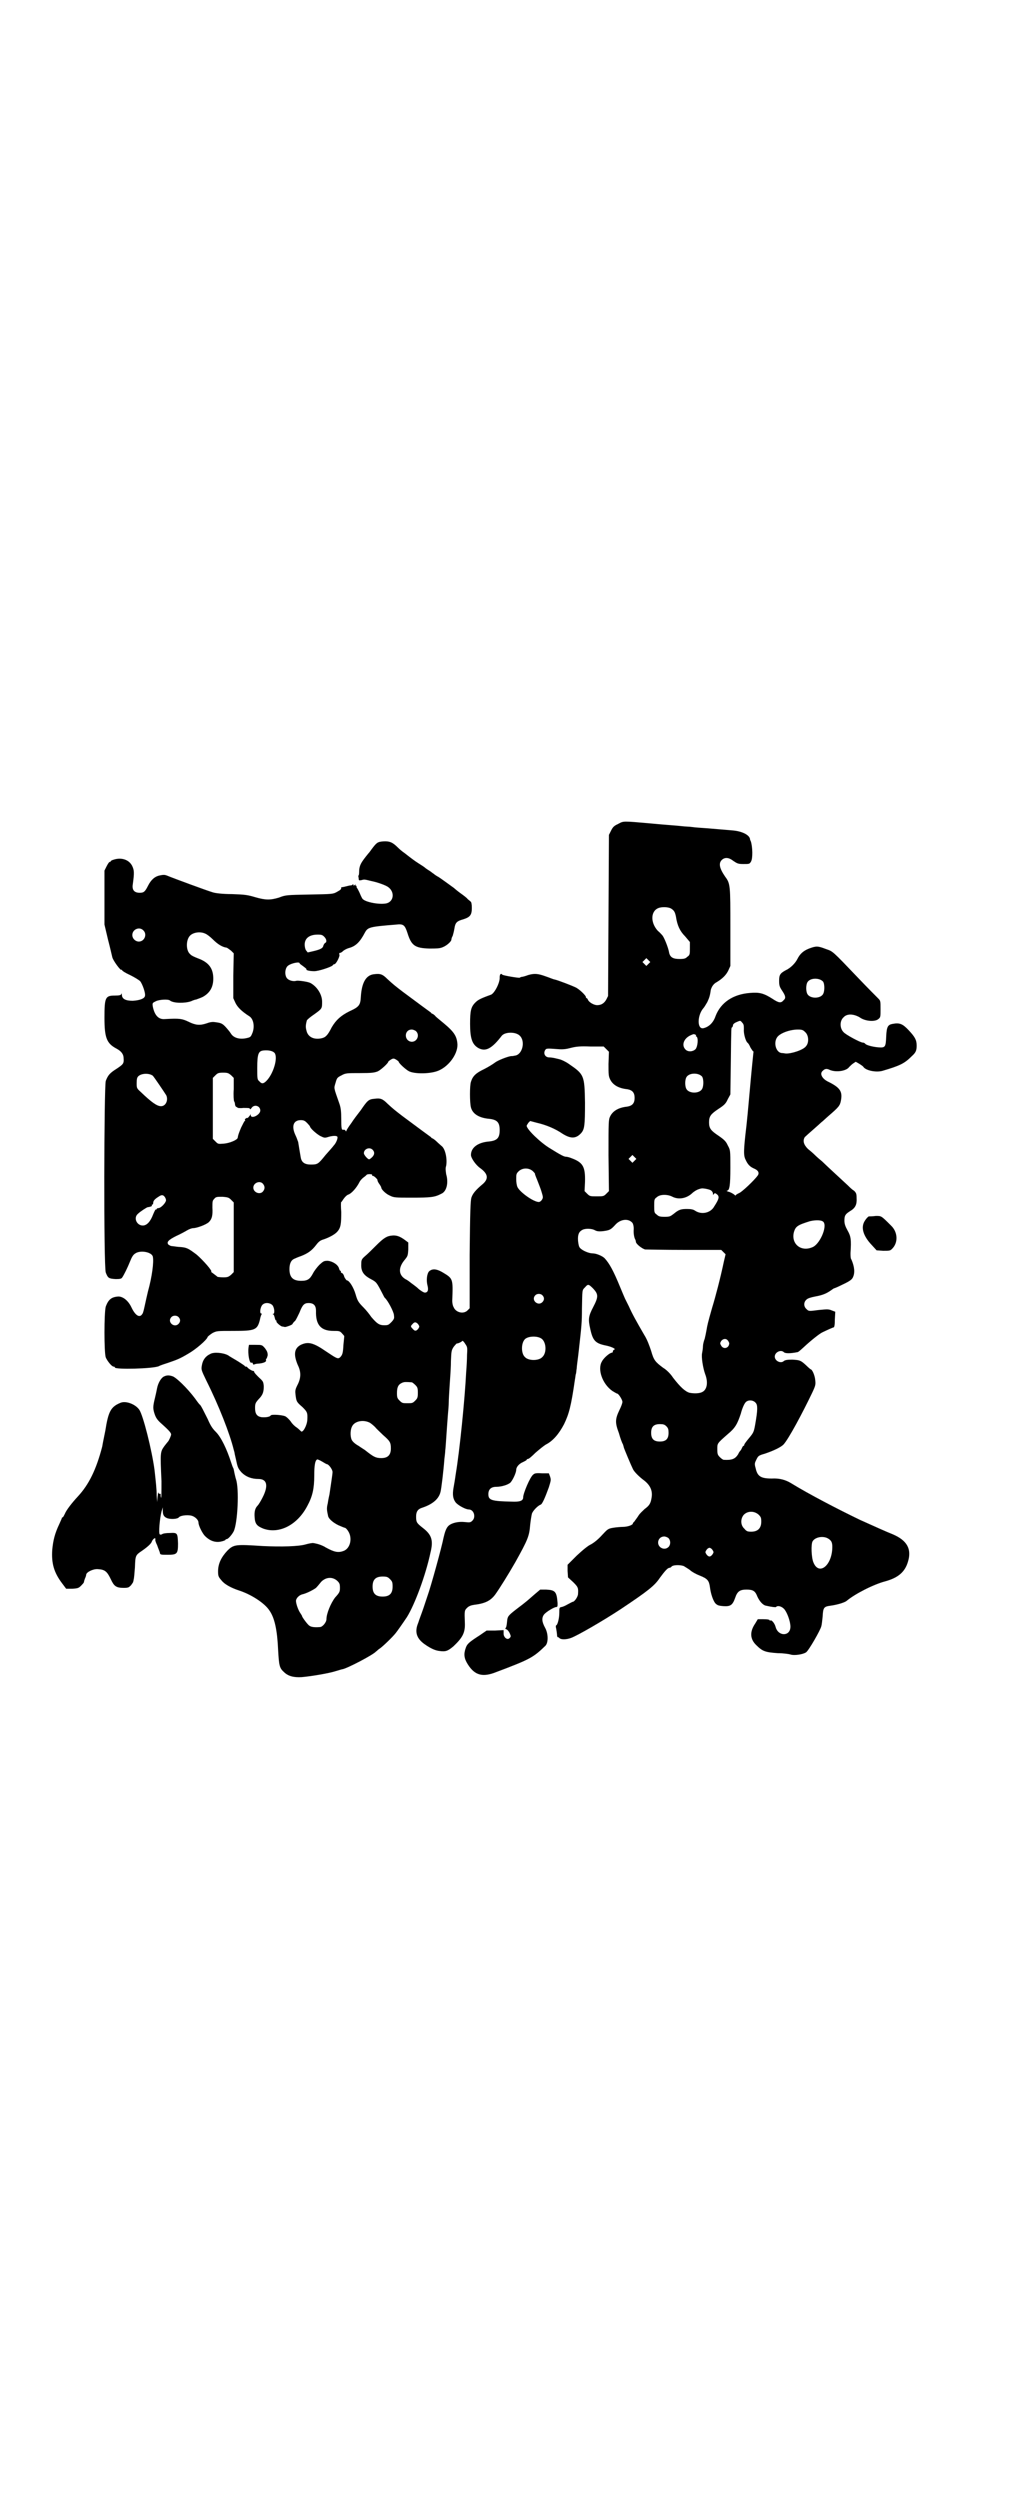 <?xml version="1.0" standalone="no"?>
<!DOCTYPE svg PUBLIC "-//W3C//DTD SVG 20010904//EN"
 "http://www.w3.org/TR/2001/REC-SVG-20010904/DTD/svg10.dtd">
<svg version="1.0" xmlns="http://www.w3.org/2000/svg"
 width="1174pt" height="2870pt" viewBox="0 0 1174 2870"
 preserveAspectRatio="xMidYMid meet">
<g transform="translate(0,2870) scale(0.5,-0.5)"
fill="#000000" stroke="none">
<path d="M1420 3848 c-9 -4 -12 -7 -16 -15 l-5 -10 -1 -185 -1 -185 -4 -8 c-5
-9 -12 -13 -21 -13 -8 0 -19 7 -21 12 -1 2 -2 4 -3 4 -1 0 -2 1 -2 3 0 3 -15
18 -24 22 -6 3 -39 16 -48 18 -2 0 -11 4 -20 7 -19 7 -27 7 -41 3 -5 -2 -12
-4 -14 -4 -1 0 -4 -1 -5 -2 -2 -1 -38 5 -40 7 -3 4 -6 1 -6 -6 1 -12 -12 -37
-20 -40 -25 -9 -30 -12 -36 -18 -10 -10 -12 -19 -12 -49 0 -34 5 -48 20 -56
16 -8 30 -1 53 29 8 9 32 9 41 0 14 -13 6 -45 -12 -46 -3 -1 -6 -1 -8 -1 -8
-1 -31 -10 -37 -15 -4 -3 -15 -10 -25 -15 -19 -9 -26 -16 -30 -29 -3 -8 -3
-48 0 -59 4 -15 19 -24 42 -26 18 -2 24 -8 24 -26 0 -18 -6 -24 -24 -26 -26
-2 -42 -14 -42 -31 0 -7 11 -23 21 -30 18 -13 20 -24 7 -36 -18 -15 -24 -23
-27 -32 -2 -7 -3 -30 -4 -131 l0 -123 -5 -5 c-9 -9 -27 -5 -32 8 -2 3 -3 10
-3 14 2 52 2 51 -23 66 -14 8 -23 8 -30 2 -5 -5 -7 -20 -4 -32 3 -11 1 -17 -6
-17 -3 0 -12 6 -16 10 -2 2 -6 5 -10 8 -4 3 -7 5 -8 6 -1 1 -4 3 -7 5 -19 9
-21 26 -7 44 9 11 9 11 10 26 l0 16 -8 6 c-11 8 -19 11 -29 10 -12 -1 -19 -5
-37 -23 -9 -9 -20 -20 -25 -24 -8 -7 -9 -9 -9 -18 -1 -17 5 -26 22 -35 13 -7
13 -7 27 -34 2 -4 4 -8 5 -9 7 -6 20 -31 21 -39 1 -8 1 -9 -5 -16 -7 -7 -8 -8
-17 -8 -12 0 -17 4 -30 19 -4 6 -12 16 -18 22 -12 12 -14 16 -18 30 -5 17 -15
32 -20 32 -1 0 -4 4 -6 8 -1 5 -4 9 -6 9 -2 1 -2 2 -2 3 1 1 0 2 -1 2 -1 0 -2
2 -3 5 -2 9 -15 17 -26 18 -9 0 -10 -1 -19 -9 -5 -5 -12 -14 -15 -20 -7 -13
-12 -17 -27 -17 -19 0 -27 8 -27 27 0 13 4 21 12 24 2 1 9 4 15 6 15 6 24 12
34 25 6 8 10 11 17 13 12 4 26 11 32 18 8 9 9 18 9 45 -1 12 -1 23 0 23 1 0 3
4 6 8 3 4 7 8 10 9 7 2 19 15 26 29 2 4 7 9 10 11 3 2 6 5 6 5 0 1 3 2 7 2 4
0 7 -1 6 -2 -1 -1 0 -2 2 -2 1 0 4 -2 7 -5 3 -3 4 -5 3 -5 0 0 1 -4 4 -8 3 -4
5 -8 5 -9 0 -4 10 -14 19 -18 10 -5 12 -5 52 -5 43 0 52 1 67 9 12 5 17 25 11
45 -1 8 -2 13 0 19 3 16 -2 40 -11 46 -2 2 -7 6 -11 10 -4 4 -9 7 -9 7 -1 0
-3 1 -4 3 -3 2 -30 22 -65 48 -17 13 -22 17 -35 29 -11 11 -16 13 -30 11 -13
-1 -16 -4 -31 -26 -7 -9 -17 -22 -22 -30 -6 -8 -11 -16 -11 -17 0 -2 -1 -2 -2
-1 -1 3 -2 3 -7 3 -2 0 -3 4 -3 24 0 18 -1 26 -4 35 -14 40 -13 35 -9 49 3 11
4 12 14 17 9 5 12 5 42 5 28 0 33 1 41 4 8 4 24 19 24 22 0 1 3 3 6 5 5 3 7 3
12 0 3 -2 6 -4 6 -5 0 -3 16 -18 24 -22 13 -6 44 -6 63 0 25 8 48 37 48 61 -1
19 -7 29 -31 49 -7 6 -16 13 -19 16 -3 4 -7 6 -7 6 -1 0 -3 1 -4 3 -3 2 -30
22 -65 48 -17 13 -22 17 -35 29 -11 11 -16 13 -31 11 -18 -2 -28 -19 -30 -52
-1 -19 -4 -23 -26 -33 -20 -10 -31 -20 -41 -37 -9 -18 -14 -23 -23 -25 -18 -4
-32 3 -35 18 -2 7 -2 12 1 23 1 2 8 8 17 14 18 13 18 13 18 29 0 17 -12 35
-27 43 -6 3 -28 6 -32 5 -6 -2 -16 0 -21 5 -6 6 -6 21 0 28 5 6 25 11 28 8 0
-2 5 -5 9 -8 4 -3 8 -6 7 -7 -1 -2 8 -4 18 -4 10 0 37 9 42 13 1 2 3 3 4 3 4
0 12 16 12 21 -1 3 -1 5 1 5 2 0 5 2 8 5 4 3 9 5 12 6 16 4 26 14 37 35 7 13
10 14 72 19 17 2 20 -1 26 -19 9 -29 17 -35 50 -36 17 0 24 0 31 3 8 3 19 12
20 17 0 2 1 6 3 9 1 3 3 11 4 17 2 14 6 17 20 21 16 5 20 10 20 26 0 9 -1 14
-3 15 -2 2 -5 4 -7 6 -1 2 -9 8 -16 13 -7 5 -14 11 -15 12 -7 5 -26 19 -35 25
-6 3 -11 7 -12 8 -1 0 -5 4 -10 7 -5 3 -9 6 -10 7 -1 1 -7 5 -15 10 -8 5 -17
12 -21 15 -4 3 -10 8 -13 10 -3 2 -9 7 -13 11 -12 12 -19 15 -34 14 -13 -1
-15 -3 -27 -19 -2 -3 -5 -7 -7 -9 -17 -21 -21 -27 -21 -44 0 -4 -1 -6 -1 -6
-1 0 -1 -3 0 -6 0 -6 1 -6 6 -5 7 2 7 2 23 -2 15 -3 34 -10 39 -14 15 -11 13
-32 -3 -37 -15 -4 -49 2 -56 10 -1 1 -4 7 -6 12 -2 5 -5 10 -6 12 -2 2 -2 4
-2 5 1 0 1 1 -1 1 -1 0 -2 1 -1 3 1 1 1 1 -2 -1 -2 -2 -3 -2 -3 0 0 2 -1 2 -2
1 0 -1 -2 -2 -4 -2 -2 0 -6 -1 -10 -2 -4 -1 -8 -2 -9 -2 -2 0 -3 0 -3 -1 0 -4
-1 -5 -10 -10 -9 -5 -10 -5 -63 -6 -52 -1 -55 -1 -70 -7 -20 -6 -31 -6 -55 1
-17 5 -23 6 -53 7 -21 0 -38 2 -44 4 -11 3 -95 34 -104 38 -5 2 -8 3 -17 1
-12 -2 -21 -10 -28 -24 -7 -14 -10 -16 -19 -16 -12 0 -18 6 -16 19 4 28 3 33
-1 42 -7 15 -25 21 -43 15 -4 -1 -7 -3 -7 -4 0 -1 -1 -2 -2 -1 -1 0 -4 -4 -7
-10 l-5 -10 0 -62 0 -62 8 -34 c5 -19 9 -37 10 -41 2 -8 19 -31 21 -29 0 1 1
1 1 0 0 -2 8 -7 19 -12 10 -5 20 -11 23 -14 5 -6 13 -28 11 -34 -1 -6 -12 -10
-28 -11 -16 0 -25 4 -25 14 0 3 -1 4 -1 2 -1 -3 -4 -4 -15 -4 -22 0 -24 -4
-24 -51 0 -46 5 -59 28 -71 11 -6 16 -13 16 -22 1 -12 -1 -14 -16 -24 -16 -10
-20 -15 -25 -28 -4 -13 -5 -426 0 -440 5 -13 7 -14 23 -15 11 0 13 1 15 4 4 6
12 22 18 37 4 10 7 15 12 18 12 8 37 3 40 -7 3 -12 -2 -48 -11 -80 -2 -8 -5
-22 -7 -31 -2 -9 -4 -19 -6 -21 -6 -10 -16 -4 -25 15 -7 15 -19 25 -30 25 -16
-1 -23 -7 -29 -23 -4 -14 -4 -106 0 -117 4 -9 14 -21 18 -21 2 0 3 -1 3 -2 0
-5 87 -3 101 3 3 2 13 5 22 8 20 7 26 9 46 21 16 9 42 31 44 38 0 1 5 5 11 9
10 5 10 5 48 5 50 0 55 2 61 25 1 6 3 12 4 13 1 1 0 2 -1 2 -4 0 -2 15 3 20 6
6 17 5 23 -1 4 -5 6 -18 2 -20 -2 0 -2 -1 -1 -1 2 0 3 -3 4 -7 1 -4 2 -7 3 -7
1 0 2 -1 1 -2 -1 -2 10 -12 14 -12 2 0 4 -1 6 -1 3 0 17 5 17 7 0 0 2 4 6 7 3
4 7 13 10 19 7 18 11 22 21 22 12 0 17 -6 17 -18 -1 -32 11 -46 40 -46 13 0
15 0 20 -6 3 -3 5 -6 5 -6 0 -1 -1 -9 -2 -20 -1 -19 -2 -23 -8 -29 -5 -4 -8
-2 -32 14 -29 20 -41 23 -58 15 -15 -8 -17 -22 -7 -46 8 -16 8 -30 -1 -47 -5
-10 -5 -13 -4 -22 2 -15 2 -16 16 -28 11 -11 12 -13 11 -30 -1 -13 -11 -31
-15 -25 -1 1 -5 5 -9 8 -5 3 -11 9 -14 14 -3 4 -8 9 -11 11 -5 4 -33 6 -35 3
-2 -4 -14 -5 -22 -4 -10 2 -14 8 -14 21 0 10 1 12 8 20 10 10 12 17 12 30 -1
10 -1 11 -11 20 -6 6 -11 11 -11 13 0 1 -1 2 -1 2 -3 -1 -15 7 -15 9 0 0 -1 1
-3 1 -2 0 -3 1 -3 2 0 0 -7 5 -15 10 -8 5 -19 11 -23 14 -11 6 -33 8 -41 3
-11 -5 -17 -14 -19 -25 -2 -11 -2 -11 10 -36 29 -58 54 -122 63 -159 1 -3 2
-7 2 -8 0 -1 2 -9 4 -18 3 -15 5 -18 12 -26 10 -10 23 -15 39 -15 20 0 23 -16
9 -43 -4 -8 -9 -16 -11 -18 -6 -6 -8 -14 -7 -27 1 -15 5 -20 20 -26 36 -13 78
8 101 52 12 22 16 40 16 70 0 24 2 35 7 37 1 0 6 -2 11 -5 5 -3 10 -6 11 -6 4
0 13 -12 13 -18 0 -5 -3 -23 -7 -51 -1 -4 -3 -14 -4 -21 -3 -12 -2 -16 1 -30
2 -6 11 -14 23 -20 7 -3 14 -6 15 -6 3 0 10 -9 12 -17 4 -15 -2 -31 -14 -36
-13 -5 -22 -3 -42 8 -6 4 -15 7 -19 8 -4 1 -9 2 -10 2 -2 0 -9 -1 -16 -3 -16
-5 -57 -6 -99 -4 -63 4 -67 4 -82 -11 -14 -15 -21 -30 -21 -47 0 -11 1 -13 8
-21 7 -9 22 -17 40 -23 28 -9 59 -29 70 -46 12 -17 18 -45 20 -91 2 -35 3 -41
13 -50 10 -10 23 -13 41 -12 23 2 64 9 79 14 7 2 13 4 14 4 10 1 73 34 78 41
1 0 4 4 9 7 7 5 28 25 36 35 4 5 16 22 26 37 18 29 43 96 54 148 7 28 3 41
-18 57 -14 11 -15 13 -15 26 0 11 4 17 14 20 24 8 38 20 42 36 2 7 7 49 9 76
1 8 2 17 2 20 1 6 3 43 6 81 1 10 2 23 2 29 0 6 1 23 2 38 1 15 2 29 2 30 0 2
1 14 1 27 1 22 1 24 6 32 3 4 7 8 7 8 4 0 12 4 13 6 1 1 4 -2 7 -7 5 -7 5 -9
4 -25 0 -10 -1 -28 -2 -40 -3 -61 -15 -181 -24 -234 -1 -6 -1 -9 -5 -31 -3
-17 -1 -26 5 -34 6 -7 23 -16 30 -16 12 0 17 -18 8 -26 -4 -4 -6 -4 -16 -3
-16 2 -32 -2 -39 -9 -5 -5 -8 -14 -11 -27 -4 -21 -29 -112 -37 -134 -1 -3 -5
-15 -9 -27 -4 -12 -10 -27 -12 -34 -9 -21 -4 -36 14 -49 14 -10 25 -15 35 -16
14 -2 19 0 32 11 21 20 27 31 26 54 -1 27 -1 28 5 34 4 4 9 6 16 7 25 3 38 9
49 24 10 14 30 46 46 74 29 52 32 60 34 85 1 10 3 22 4 26 2 7 14 19 20 21 4
1 11 18 19 40 5 16 5 17 3 24 l-3 8 -16 0 c-13 1 -17 0 -20 -3 -7 -5 -23 -43
-23 -52 0 -8 -7 -11 -27 -10 -45 1 -53 3 -53 17 0 11 6 17 18 17 13 0 28 5 33
10 6 7 13 23 13 29 0 6 6 14 16 18 4 2 8 4 8 5 0 1 1 2 3 2 2 0 9 6 17 14 8 7
19 16 24 19 16 8 30 24 42 47 11 23 16 40 25 103 1 4 1 9 2 12 1 2 1 8 2 13 0
5 3 24 5 43 6 54 7 62 7 94 1 44 0 42 7 49 7 8 8 8 19 -3 12 -13 12 -19 0 -42
-11 -21 -12 -28 -7 -50 6 -28 12 -34 38 -39 13 -3 22 -8 17 -9 -2 -1 -3 -3 -3
-4 0 -2 -1 -3 -2 -3 -5 0 -19 -12 -23 -20 -11 -18 1 -52 24 -68 5 -3 10 -6 11
-6 3 0 12 -14 12 -19 0 -3 -3 -11 -7 -19 -10 -21 -10 -29 -1 -53 3 -11 7 -22
9 -25 1 -3 2 -6 2 -7 1 -4 17 -42 21 -50 3 -7 16 -19 24 -25 15 -11 22 -24 19
-41 -2 -13 -5 -18 -16 -26 -4 -4 -11 -10 -14 -15 -3 -5 -8 -11 -9 -13 -2 -2
-4 -4 -4 -5 0 -4 -13 -8 -23 -8 -5 0 -16 -1 -22 -2 -12 -2 -13 -3 -26 -17 -9
-10 -18 -17 -25 -21 -7 -3 -19 -13 -33 -26 l-21 -21 0 -14 1 -15 12 -11 c11
-11 12 -13 11 -27 0 -6 -8 -18 -12 -18 -1 0 -6 -3 -12 -6 -5 -3 -12 -6 -14 -6
-5 -1 -5 -2 -5 -13 0 -13 -4 -28 -7 -29 -1 0 -1 -2 -1 -4 1 -3 3 -17 3 -21 1
-2 1 -3 2 -2 0 0 2 -1 4 -3 4 -3 15 -3 26 1 14 5 73 39 114 66 63 42 78 54 90
72 11 15 18 23 22 23 1 0 4 1 5 3 4 4 20 4 28 1 3 -2 10 -6 14 -9 4 -4 15 -10
23 -13 18 -7 21 -12 23 -26 2 -16 7 -30 12 -37 5 -5 7 -6 19 -7 16 -1 21 2 27
19 5 15 11 19 26 19 15 0 20 -3 25 -16 5 -11 13 -20 20 -21 13 -3 22 -4 23 -3
3 4 12 2 18 -4 7 -7 15 -29 15 -41 0 -23 -28 -23 -34 -1 -2 8 -9 17 -12 15 -1
-1 -2 0 -2 1 0 1 -5 2 -14 2 l-13 0 -6 -10 c-13 -19 -12 -36 3 -50 14 -14 21
-16 49 -18 13 0 26 -2 29 -3 8 -3 29 0 36 5 6 4 33 51 35 60 1 3 2 13 3 22 1
21 3 23 18 25 15 2 32 7 37 11 19 16 62 38 89 45 29 8 45 21 52 45 9 29 -2 49
-35 63 -13 5 -46 20 -75 33 -52 25 -119 60 -158 84 -13 8 -27 12 -45 11 -25 0
-33 5 -37 24 -3 10 -2 12 2 20 4 8 5 9 19 13 21 7 37 15 43 21 12 13 44 73 66
119 8 17 8 19 7 29 -1 11 -7 25 -11 25 0 0 -5 4 -10 9 -13 12 -15 12 -32 13
-12 0 -16 -1 -19 -3 -7 -7 -21 0 -21 10 0 10 14 17 21 10 3 -3 15 -3 30 0 3 0
6 3 16 12 15 14 36 31 43 34 4 2 11 5 15 7 5 2 9 4 10 4 2 0 3 6 3 18 l1 18
-8 3 c-7 3 -10 3 -30 1 -23 -3 -23 -3 -28 2 -7 6 -7 16 0 22 3 3 10 5 20 7 17
3 26 7 36 14 4 3 7 5 8 5 1 0 10 4 20 9 15 7 20 11 22 15 6 11 4 26 -3 42 -2
2 -2 9 -2 15 2 31 1 38 -7 52 -5 9 -7 15 -7 22 0 12 2 15 13 22 12 7 16 15 15
30 0 10 -1 12 -6 17 -4 2 -10 8 -14 12 -15 14 -50 46 -59 55 -5 4 -13 11 -17
15 -4 4 -11 10 -16 14 -10 10 -12 19 -7 27 2 2 11 10 19 17 8 7 17 15 19 17 3
2 10 9 17 15 22 19 26 23 28 35 4 21 -2 30 -31 44 -13 7 -18 18 -11 24 5 5 9
6 17 2 15 -6 38 -2 44 7 2 2 6 6 9 8 l6 4 7 -4 c5 -3 9 -6 10 -7 5 -9 29 -14
44 -10 41 12 51 17 68 34 9 8 11 13 11 24 0 13 -4 20 -18 35 -14 15 -21 18
-37 15 -11 -2 -14 -6 -15 -29 -1 -24 -2 -26 -17 -25 -14 1 -28 5 -31 8 -1 2
-4 3 -6 3 -5 0 -39 18 -44 24 -9 9 -9 26 0 34 8 9 23 8 37 0 12 -9 35 -11 43
-4 5 4 5 5 5 23 0 19 0 19 -6 25 -3 3 -23 23 -44 45 -63 66 -59 62 -76 68 -18
7 -22 7 -38 1 -13 -5 -21 -12 -27 -24 -5 -10 -16 -21 -27 -26 -13 -7 -15 -11
-15 -24 0 -11 1 -14 7 -23 8 -12 9 -17 3 -22 -6 -7 -11 -6 -26 4 -19 12 -29
15 -51 13 -39 -3 -67 -22 -79 -53 -5 -15 -15 -25 -28 -28 -15 -3 -14 30 0 46
2 2 6 9 9 14 4 9 6 13 8 28 2 7 6 14 14 18 13 8 21 16 26 26 l5 11 0 88 c0 97
0 101 -12 117 -13 19 -16 31 -7 39 7 6 16 5 26 -3 9 -6 11 -7 23 -7 13 0 14 0
17 5 5 7 4 35 0 47 -1 2 -2 4 -2 6 -2 9 -18 17 -38 19 -25 2 -34 3 -59 5 -14
1 -30 2 -36 3 -6 1 -17 1 -24 2 -7 1 -38 3 -69 6 -68 6 -64 6 -77 -1z m123
-195 c6 -4 8 -8 10 -18 3 -20 9 -33 21 -45 l11 -13 0 -14 c0 -14 0 -16 -6 -20
-4 -4 -7 -5 -18 -5 -15 0 -22 4 -24 16 -2 11 -11 33 -15 38 -1 1 -5 6 -11 11
-18 20 -16 48 5 53 9 2 22 1 27 -3z m-1214 -49 c10 -9 3 -26 -10 -26 -8 0 -15
7 -15 15 0 13 16 20 25 11z m143 -8 c3 -1 11 -7 17 -13 11 -11 22 -18 32 -19
2 -1 6 -4 10 -7 l6 -6 -1 -51 0 -52 5 -11 c5 -10 14 -19 31 -30 11 -6 14 -26
7 -41 -3 -7 -4 -8 -14 -10 -15 -3 -28 1 -34 10 -2 3 -4 6 -5 7 -14 17 -16 18
-32 20 -6 1 -12 0 -20 -3 -15 -5 -25 -4 -41 4 -15 7 -20 8 -55 6 -14 -1 -23 9
-27 29 -1 8 -1 8 7 12 8 4 28 5 32 2 8 -7 35 -7 49 -2 4 2 10 4 12 4 2 1 9 3
15 6 16 9 24 22 24 42 0 23 -10 37 -34 46 -8 3 -17 7 -19 10 -10 8 -10 32 -1
42 7 8 24 11 36 5z m273 -7 c6 -6 6 -13 2 -14 -1 -1 -3 -3 -4 -6 -1 -6 -6 -9
-23 -13 l-13 -3 -4 5 c-2 3 -3 9 -3 13 0 14 10 23 30 23 9 0 11 -1 15 -5z
m745 -62 l-5 -5 -4 4 -5 5 4 4 5 5 4 -4 5 -5 -4 -4z m401 -41 c4 -6 4 -24 -1
-30 -7 -9 -27 -9 -34 0 -5 6 -5 24 0 30 7 9 27 9 35 0z m-186 -94 c4 -4 4 -7
4 -15 -1 -10 4 -27 8 -31 2 -1 5 -6 7 -11 3 -5 6 -9 6 -9 1 0 2 -1 1 -2 0 -1
-3 -28 -6 -61 -3 -32 -7 -80 -10 -107 -7 -59 -7 -69 -2 -79 5 -11 10 -16 19
-20 10 -4 13 -10 9 -16 -7 -10 -37 -39 -44 -41 -4 -2 -7 -4 -7 -5 0 -1 -1 0
-2 1 -2 2 -7 5 -12 7 -5 1 -8 3 -6 3 6 0 8 11 8 53 0 40 0 40 -6 51 -4 9 -8
13 -21 22 -18 12 -22 17 -22 31 0 14 4 19 22 31 14 9 17 13 21 22 l6 11 1 73
c1 86 1 80 3 81 1 1 2 3 2 5 0 2 3 5 8 7 9 4 9 4 13 -1z m-749 -20 c9 -9 2
-25 -11 -24 -17 2 -17 28 1 28 3 0 8 -2 10 -4z m894 -2 c8 -7 9 -24 2 -32 -6
-9 -35 -18 -47 -17 -2 0 -5 1 -8 1 -14 0 -21 24 -11 37 7 9 29 17 47 17 10 0
12 -1 17 -6z m-252 -6 c2 -1 2 -2 1 -2 -1 0 -1 -1 1 -2 5 -3 3 -23 -2 -29 -6
-6 -17 -7 -23 -1 -10 10 -4 26 12 33 7 3 7 3 11 1z m-205 -33 l6 -6 -1 -28 c0
-24 0 -28 4 -36 6 -12 19 -20 39 -22 12 -2 17 -8 17 -20 0 -12 -5 -18 -17 -20
-20 -2 -33 -10 -39 -22 -4 -8 -4 -11 -4 -90 l1 -82 -6 -6 c-6 -6 -7 -6 -22 -6
-15 0 -16 0 -22 6 l-6 6 1 21 c1 36 -5 45 -32 55 -5 2 -10 3 -12 3 -4 0 -12 4
-36 19 -22 13 -54 44 -54 52 0 1 2 4 4 7 l4 4 15 -4 c22 -5 43 -14 59 -25 19
-12 31 -12 43 1 8 9 9 18 9 70 -1 63 -2 65 -37 89 -7 5 -16 9 -19 10 -3 1 -8
2 -12 3 -4 1 -10 2 -14 2 -9 0 -14 8 -10 16 3 5 3 5 30 3 11 -1 19 0 30 3 12
3 21 4 45 3 l30 0 6 -6z m-762 -9 c8 -11 -3 -48 -19 -64 -7 -7 -11 -7 -16 -1
-5 4 -5 6 -5 31 0 33 3 39 15 40 11 1 21 -1 25 -6z m-100 -51 l6 -6 0 -26 c-1
-14 0 -27 1 -28 1 -1 2 -5 2 -8 1 -3 2 -5 4 -5 1 0 2 -1 1 -1 0 -1 6 -2 14 -1
11 0 15 0 15 -2 0 -2 2 -1 4 2 6 9 20 5 20 -6 0 -10 -22 -21 -22 -10 0 2 -1 2
-1 0 -2 -3 -7 -9 -7 -7 0 1 -1 0 -3 -1 -2 -1 -3 -3 -2 -4 1 -1 0 -2 -1 -2 -1
-1 -4 -7 -8 -15 -5 -12 -7 -17 -8 -24 -2 -5 -19 -12 -32 -13 -13 -1 -13 -1
-19 5 l-6 6 0 70 0 70 6 6 c5 5 7 6 18 6 10 0 12 -1 18 -6z m-180 -1 c3 -3 26
-37 31 -45 5 -11 -1 -25 -12 -25 -9 0 -21 8 -47 33 -9 8 -9 9 -9 20 0 10 1 13
4 16 8 7 25 7 33 1z m1262 -2 c4 -6 4 -24 -1 -30 -7 -9 -27 -9 -34 0 -5 6 -5
24 0 30 7 9 27 9 35 0z m-908 -106 c4 -4 7 -8 7 -8 0 -4 13 -16 23 -22 10 -5
11 -5 18 -3 9 3 20 4 22 1 2 -3 -3 -15 -8 -20 -2 -3 -11 -13 -19 -22 -17 -21
-18 -22 -34 -22 -14 0 -21 5 -23 16 -1 6 -4 23 -6 36 -1 2 -3 9 -6 15 -10 21
-5 35 12 35 6 0 9 -1 14 -6z m151 -62 c5 -5 5 -11 -1 -17 -3 -3 -6 -5 -7 -5
-3 0 -12 10 -12 14 0 10 13 15 20 8z m602 -25 l-5 -5 -4 4 -5 5 4 4 5 5 4 -4
5 -5 -4 -4z m-234 -24 c3 -3 6 -6 5 -7 0 0 2 -6 5 -13 3 -8 8 -20 10 -27 4
-13 4 -14 1 -19 -2 -3 -5 -5 -7 -5 -12 0 -43 22 -49 34 -2 4 -3 12 -3 18 0 11
0 13 5 18 9 9 24 9 33 1z m-620 -29 c5 -6 5 -12 0 -18 -7 -8 -22 -2 -22 9 0
11 15 17 22 9z m1029 -15 c3 -2 5 -5 5 -8 0 -3 0 -3 2 -1 2 3 3 3 8 -1 5 -5 4
-10 -7 -27 -8 -15 -29 -20 -44 -10 -4 3 -10 4 -18 4 -14 0 -19 -1 -31 -11 -8
-6 -9 -7 -21 -7 -11 0 -14 1 -18 5 -6 4 -6 6 -6 20 0 14 0 16 6 20 7 7 25 7
36 1 14 -7 32 -4 45 8 4 4 11 8 14 9 3 1 6 2 7 2 3 1 16 -1 22 -4z m-1254 -16
c2 -3 3 -7 2 -9 -2 -6 -12 -16 -17 -16 -2 0 -4 -1 -4 -2 0 -1 -1 -2 -2 -1 -1
0 -3 -4 -6 -11 -6 -16 -14 -26 -24 -26 -14 0 -22 18 -11 27 5 5 19 14 22 15 8
1 11 3 10 4 -1 1 0 2 1 2 1 0 2 2 2 4 0 5 4 9 12 14 7 5 11 5 15 -1z m152 -6
l6 -6 0 -80 0 -80 -6 -6 c-6 -5 -8 -6 -18 -6 -7 0 -12 1 -13 1 -1 1 -5 4 -9 7
-4 3 -7 5 -6 5 5 0 -19 27 -33 39 -20 15 -23 17 -43 18 -8 1 -15 2 -16 2 -1 0
-4 2 -6 3 -5 6 0 11 18 20 9 4 20 10 25 13 5 3 11 5 14 5 8 0 30 8 36 14 7 7
9 15 8 33 0 14 0 16 4 20 4 5 6 5 19 5 13 -1 15 -2 20 -7z m922 -53 c2 -3 3
-8 3 -14 -1 -9 1 -21 4 -25 0 -1 1 -3 1 -5 1 -5 14 -15 21 -17 4 0 44 -1 91
-1 l84 0 5 -5 5 -5 -4 -17 c-8 -38 -19 -80 -27 -106 -10 -35 -11 -40 -13 -52
-1 -6 -3 -15 -4 -19 -2 -5 -4 -13 -4 -17 0 -4 -1 -11 -2 -16 -2 -9 2 -34 7
-48 7 -18 5 -35 -6 -41 -7 -4 -20 -4 -30 -2 -10 3 -21 13 -38 35 -5 8 -15 18
-22 22 -19 14 -22 18 -28 39 -4 12 -9 26 -16 37 -18 31 -28 49 -35 65 -4 8 -8
16 -9 18 -1 2 -6 14 -11 26 -16 39 -25 55 -36 67 -5 5 -19 11 -27 11 -9 0 -23
6 -29 12 -3 3 -4 8 -5 17 -1 14 2 21 10 25 7 4 23 3 29 -1 4 -2 8 -3 18 -2 15
2 18 3 28 14 12 14 31 16 40 5z m439 2 c9 -11 -9 -52 -26 -58 -26 -11 -49 8
-42 35 4 13 8 16 37 25 13 3 27 3 31 -2z m-646 -168 c5 -5 5 -11 0 -16 -10
-10 -27 5 -16 16 4 4 12 4 16 0z m-836 -50 c5 -5 5 -11 0 -16 -10 -10 -27 5
-16 16 4 4 12 4 16 0z m551 -17 c3 -5 3 -5 0 -10 -5 -6 -8 -6 -13 0 -5 5 -5 6
0 11 4 5 8 5 13 -1z m282 -32 c12 -7 14 -33 3 -43 -8 -9 -32 -9 -40 0 -9 8 -9
32 0 41 7 7 27 8 37 2z m430 -6 c3 -5 3 -6 1 -11 -4 -7 -13 -7 -17 0 -3 5 -3
6 0 11 5 6 12 6 16 0z m-727 -95 c1 0 5 -3 8 -6 5 -5 6 -7 6 -18 0 -11 -1 -13
-6 -18 -6 -6 -7 -6 -18 -6 -11 0 -12 0 -18 6 -5 5 -6 7 -6 17 0 14 3 20 12 24
5 2 8 2 22 1z m790 -47 c5 -5 5 -16 -1 -50 -3 -17 -4 -19 -14 -31 -6 -7 -11
-14 -11 -15 0 -2 -1 -3 -2 -3 -1 0 -2 -2 -3 -4 -1 -2 -2 -5 -4 -7 -1 -1 -4 -5
-5 -8 -7 -11 -14 -14 -33 -13 -2 0 -6 3 -9 6 -5 5 -6 7 -6 18 0 14 -1 13 24
35 17 14 22 23 30 47 3 12 8 23 11 26 5 6 17 6 23 -1z m-886 -46 c3 -2 8 -6
12 -10 3 -4 12 -12 18 -18 16 -14 18 -17 18 -31 0 -15 -7 -22 -22 -22 -13 0
-18 3 -37 18 -1 1 -8 5 -15 10 -9 5 -14 10 -16 14 -4 9 -3 24 1 31 6 12 26 16
41 8z m681 -8 c4 -4 5 -7 5 -15 0 -14 -6 -20 -20 -20 -14 0 -20 6 -20 20 0 14
6 20 20 20 8 0 11 -1 15 -5z m212 -203 c5 -5 6 -7 6 -16 0 -15 -8 -23 -23 -23
-9 0 -11 1 -16 7 -9 8 -9 23 -1 32 9 9 24 9 34 0z m-207 -54 c5 -5 5 -15 0
-20 -9 -9 -24 -2 -24 10 0 8 6 14 14 14 3 0 8 -2 10 -4z m367 -1 c8 -5 10 -10
9 -25 -3 -39 -31 -59 -43 -30 -5 11 -6 43 -2 49 6 10 25 13 36 6z m-266 -26
c3 -5 3 -5 0 -10 -2 -3 -5 -5 -7 -5 -2 0 -5 2 -7 5 -3 5 -3 5 0 10 2 3 5 5 7
5 2 0 5 -2 7 -5z m-741 -67 c5 -5 6 -7 6 -17 0 -16 -7 -23 -23 -23 -16 0 -23
7 -23 23 0 16 7 23 23 23 10 0 12 -1 17 -6z m-121 -4 c5 -5 6 -7 6 -16 0 -9
-1 -11 -11 -22 -10 -13 -20 -37 -20 -50 0 -7 -9 -18 -15 -18 -12 -1 -20 0 -24
3 -4 2 -17 20 -17 22 0 1 -2 4 -4 7 -5 7 -10 22 -10 28 0 6 7 13 14 15 10 2
27 11 32 15 3 3 8 9 12 14 11 11 26 12 37 2z"/>
<path d="M1996 2947 c-2 -1 -6 -5 -9 -10 -10 -15 -4 -35 16 -56 l11 -12 15 -1
c14 0 16 0 20 4 15 14 14 39 -2 54 -23 23 -22 22 -35 22 -7 -1 -14 -1 -16 -1z"/>
<path d="M571 2646 c-2 -14 2 -38 7 -35 1 1 2 0 3 -2 0 -2 2 -3 3 -2 2 1 7 2
11 2 10 1 18 4 16 8 0 2 0 3 1 3 1 1 2 4 3 8 0 6 -1 9 -6 16 -7 8 -7 8 -22 8
l-15 0 -1 -6z"/>
<path d="M376 2579 c-7 -4 -13 -16 -15 -26 -1 -5 -3 -15 -5 -23 -5 -20 -5 -25
0 -39 3 -8 7 -13 15 -20 19 -17 23 -22 22 -26 -1 -4 -5 -13 -7 -15 -1 -1 -4
-5 -8 -10 -10 -14 -10 -14 -7 -81 0 -24 0 -40 -1 -38 -1 2 -1 5 -1 7 1 1 0 2
-2 2 -2 0 -3 1 -3 3 -1 1 -1 -3 -2 -10 l-1 -12 -1 15 c0 14 -2 32 -5 59 -6 45
-26 125 -35 138 -9 13 -31 21 -43 16 -22 -9 -28 -19 -35 -64 -4 -19 -7 -35 -7
-36 -14 -54 -31 -88 -56 -115 -14 -15 -27 -32 -30 -40 -2 -4 -4 -8 -5 -8 -1 0
-2 -1 -2 -2 0 -1 -3 -7 -6 -14 -10 -21 -14 -37 -16 -59 -2 -31 4 -52 23 -77
l9 -12 14 0 c14 1 15 1 24 11 2 2 3 4 3 5 0 1 1 4 2 7 2 4 3 8 3 9 0 6 16 14
27 13 16 -1 21 -5 30 -24 7 -15 12 -19 29 -19 11 0 12 1 17 6 3 4 5 7 5 8 0 0
1 3 1 5 1 2 2 15 3 28 1 27 1 28 16 38 13 9 22 17 23 22 2 4 5 7 7 7 1 0 1 -1
1 -3 -1 -1 1 -7 4 -13 2 -6 5 -13 6 -16 1 -6 1 -6 18 -6 22 0 24 2 24 26 -1
24 -1 25 -19 24 -8 0 -16 -1 -18 -3 -2 -1 -4 -1 -5 0 -3 2 0 36 4 52 l3 10 0
-8 c0 -10 3 -14 10 -17 9 -3 24 -2 27 2 3 4 18 6 28 4 9 -2 17 -10 17 -16 0
-7 9 -25 15 -31 11 -11 23 -15 35 -13 6 1 11 3 12 4 0 1 1 2 3 2 3 0 12 10 16
18 9 19 13 98 5 120 -1 3 -2 8 -3 12 -2 9 -2 11 -3 13 -1 1 -3 7 -5 13 -10 31
-23 58 -35 70 -8 8 -12 14 -19 30 -10 20 -14 28 -17 32 -2 1 -7 8 -12 15 -18
24 -44 49 -52 51 -9 3 -14 2 -20 -1z"/>
<path d="M1228 2079 c-14 -12 -15 -14 -43 -35 -18 -14 -19 -16 -20 -27 -1 -11
-2 -14 -4 -16 -1 0 0 -1 2 -2 3 -1 6 -5 8 -9 3 -7 3 -8 0 -11 -5 -6 -14 1 -14
10 l0 8 -19 -1 -20 0 -16 -11 c-25 -16 -29 -20 -32 -29 -5 -14 -4 -24 5 -38
16 -25 34 -30 66 -17 77 29 84 33 112 60 7 7 7 28 -1 42 -7 13 -8 22 -2 30 5
6 23 17 28 17 3 0 3 2 3 9 -2 26 -5 30 -26 31 l-14 0 -13 -11z"/>
</g>
</svg>
